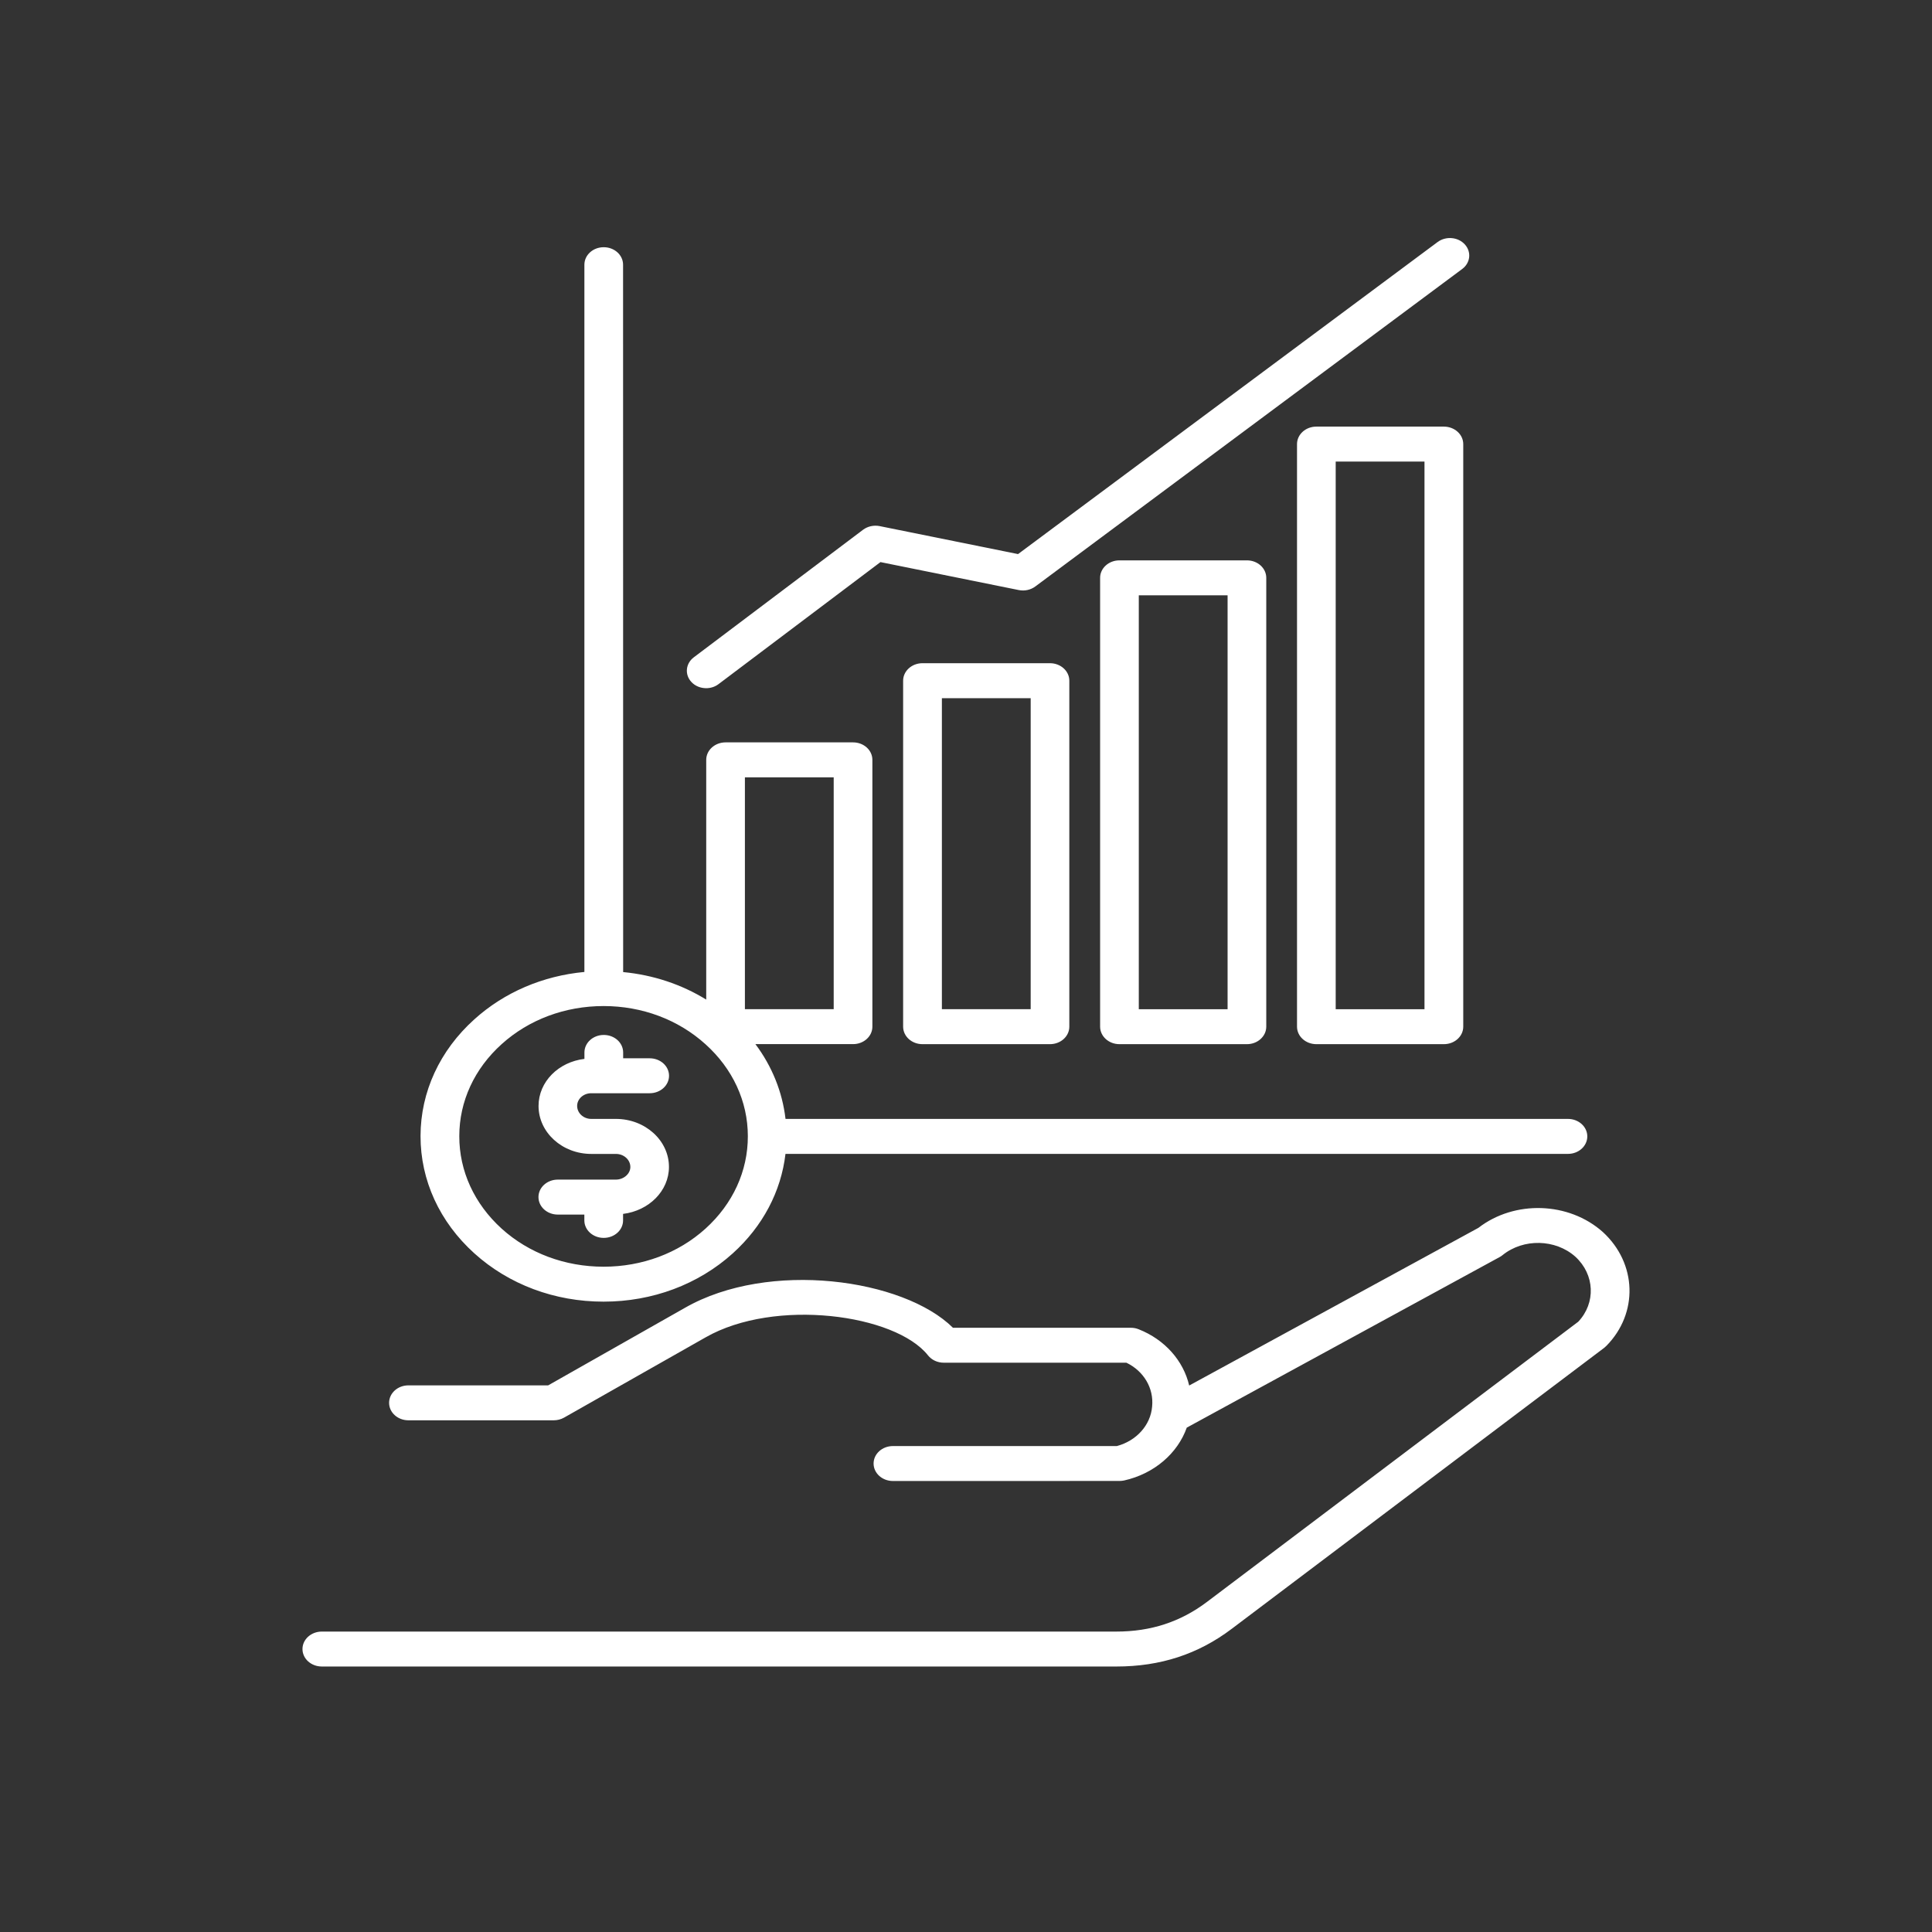 <svg width="48" height="48" viewBox="0 0 48 48" fill="none" xmlns="http://www.w3.org/2000/svg">
<rect x="0" y="0" width="48" height="48" fill="#333333" stroke="none"/>
<path d="M39.908 33.439C39.893 33.454 39.876 33.47 39.859 33.484L30.6 40.469C29.766 41.099 28.829 41.404 27.736 41.404H7.996C7.73 41.404 7.515 41.21 7.515 40.97C7.515 40.73 7.73 40.536 7.996 40.536H27.736C28.593 40.536 29.328 40.295 29.983 39.802L39.211 32.838C39.652 32.37 39.623 31.666 39.139 31.222C38.647 30.783 37.851 30.763 37.332 31.182C37.31 31.201 37.286 31.216 37.261 31.23L29.485 35.469C29.258 36.108 28.677 36.614 27.929 36.782C27.891 36.789 27.852 36.794 27.813 36.794L22.184 36.795C21.919 36.795 21.704 36.601 21.704 36.361C21.704 36.121 21.919 35.927 22.184 35.927H27.748C28.236 35.796 28.585 35.408 28.624 34.947C28.67 34.488 28.415 34.063 27.985 33.856H23.448C23.293 33.856 23.148 33.789 23.057 33.675C22.246 32.649 19.251 32.244 17.531 33.226L14.013 35.221C13.936 35.264 13.848 35.287 13.757 35.287H10.147C9.881 35.287 9.667 35.093 9.667 34.853C9.667 34.613 9.881 34.419 10.147 34.419H13.619L17.018 32.492C19.105 31.298 22.447 31.771 23.676 32.988H28.096C28.163 32.988 28.227 33 28.289 33.025C28.943 33.283 29.402 33.809 29.545 34.423L36.73 30.506C37.626 29.813 38.975 29.854 39.822 30.609C40.672 31.389 40.708 32.629 39.909 33.439L39.908 33.439ZM26.086 16.477C26.352 16.477 26.567 16.672 26.567 16.912V25.507C26.567 25.748 26.352 25.942 26.086 25.942H22.919C22.653 25.942 22.438 25.748 22.438 25.507V16.912C22.438 16.672 22.653 16.477 22.919 16.477H26.086ZM25.607 17.346H23.401V25.073H25.607V17.346ZM30.98 13.922C31.245 13.922 31.46 14.116 31.46 14.356V25.507C31.46 25.747 31.245 25.942 30.98 25.942H27.812C27.547 25.942 27.332 25.747 27.332 25.507V14.356C27.332 14.116 27.547 13.922 27.812 13.922H30.98ZM30.499 14.791H28.293V25.074H30.499V14.791ZM36.354 11.034V25.507C36.354 25.747 36.139 25.942 35.873 25.942H32.705C32.439 25.942 32.224 25.747 32.224 25.507V11.034C32.224 10.793 32.439 10.599 32.705 10.599H35.872C36.138 10.599 36.354 10.793 36.354 11.034ZM35.391 11.468H33.185V25.074H35.391V11.468ZM17.546 17.098C17.655 17.098 17.764 17.064 17.853 16.996L21.875 13.965L25.312 14.66C25.457 14.689 25.608 14.656 25.723 14.57L36.328 6.683C36.533 6.531 36.562 6.257 36.393 6.072C36.224 5.887 35.923 5.861 35.717 6.013L25.293 13.766L21.855 13.071C21.708 13.042 21.557 13.076 21.442 13.162L17.237 16.331C17.033 16.485 17.007 16.759 17.176 16.942C17.271 17.046 17.408 17.098 17.546 17.098ZM11.785 31.139C10.92 30.358 10.447 29.323 10.448 28.223C10.45 27.128 10.925 26.099 11.785 25.325C12.528 24.654 13.484 24.245 14.519 24.148V6.577C14.519 6.336 14.733 6.142 14.999 6.142C15.265 6.142 15.48 6.336 15.48 6.577L15.482 24.151C16.227 24.222 16.932 24.456 17.546 24.835V18.878C17.546 18.638 17.761 18.444 18.027 18.444H21.194C21.46 18.444 21.674 18.638 21.674 18.878V25.507C21.674 25.747 21.46 25.941 21.194 25.941H18.768C19.182 26.494 19.438 27.129 19.516 27.799H38.955C39.221 27.799 39.436 27.993 39.436 28.233C39.436 28.474 39.221 28.668 38.955 28.668H19.515C19.406 29.6 18.952 30.465 18.206 31.139C17.348 31.913 16.209 32.339 14.996 32.339C13.782 32.34 12.642 31.913 11.785 31.139ZM18.507 25.073H20.713V19.313H18.507V25.073ZM11.411 28.226C11.409 29.093 11.784 29.909 12.464 30.526C13.139 31.136 14.038 31.471 14.996 31.471C15.952 31.471 16.852 31.136 17.527 30.526C18.209 29.909 18.582 29.093 18.58 28.226C18.579 27.363 18.205 26.553 17.527 25.943C16.85 25.331 15.952 24.995 14.996 24.995C14.04 24.995 13.139 25.331 12.464 25.941C11.786 26.551 11.411 27.363 11.411 28.226ZM15.301 29.307H13.859C13.593 29.307 13.378 29.501 13.378 29.741C13.378 29.982 13.593 30.176 13.859 30.176H14.518V30.321C14.518 30.561 14.733 30.755 14.999 30.755C15.265 30.755 15.48 30.561 15.48 30.321V30.159C16.122 30.08 16.62 29.589 16.62 28.991C16.62 28.334 16.029 27.799 15.301 27.799H14.689C14.496 27.799 14.339 27.654 14.339 27.476C14.339 27.302 14.496 27.161 14.689 27.161H16.141C16.407 27.161 16.622 26.967 16.622 26.727C16.622 26.487 16.407 26.293 16.141 26.293H15.482V26.148C15.482 25.907 15.267 25.713 15.001 25.713C14.735 25.713 14.52 25.907 14.52 26.148V26.308C13.877 26.383 13.38 26.876 13.38 27.477C13.38 28.135 13.968 28.669 14.691 28.669H15.303C15.5 28.669 15.661 28.814 15.661 28.993C15.661 29.162 15.497 29.307 15.301 29.307Z" fill="white"/>
</svg>
